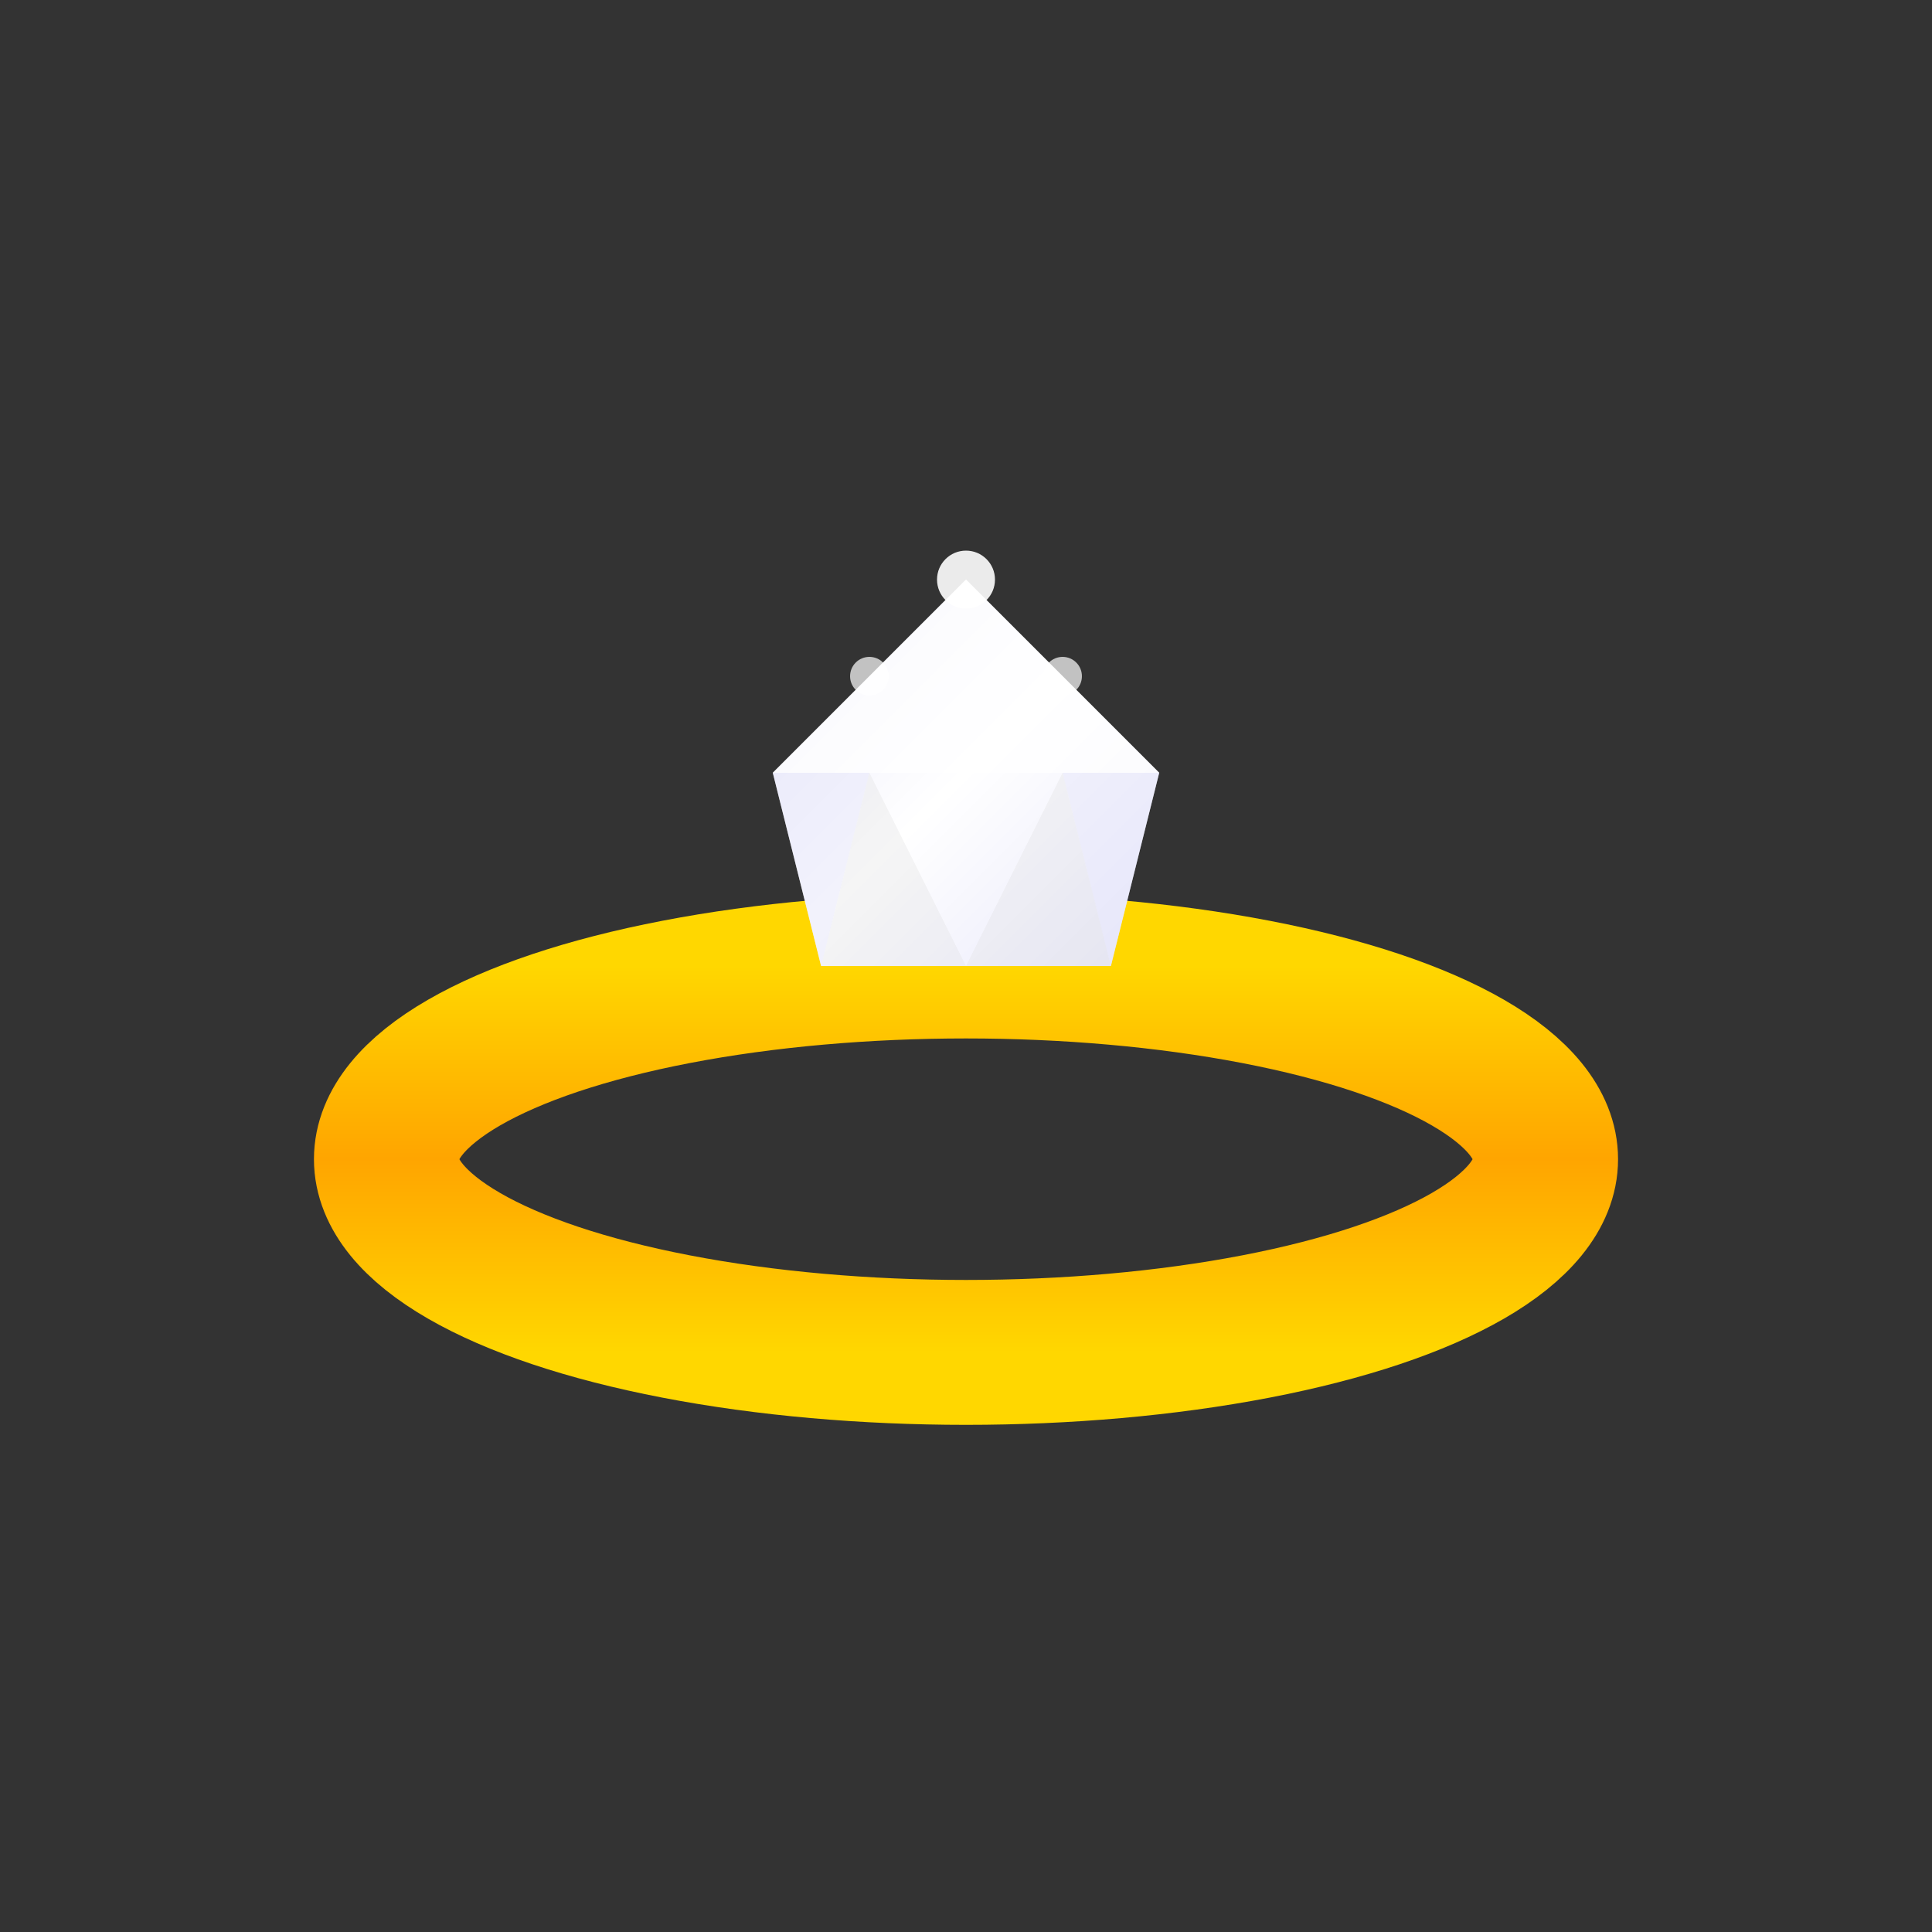 <svg viewBox="0 0 200 200" xmlns="http://www.w3.org/2000/svg">
  <rect x="0" y="0" width="200" height="200" fill="#333333" stroke="none"/>
  <defs>
    <linearGradient id="diamondGradient" x1="0%" y1="0%" x2="100%" y2="100%">
      <stop offset="0%" style="stop-color:#E6E6FA;stop-opacity:1" />
      <stop offset="50%" style="stop-color:#FFF;stop-opacity:1" />
      <stop offset="100%" style="stop-color:#E6E6FA;stop-opacity:1" />
    </linearGradient>
    <linearGradient id="bandGradient" x1="0%" y1="0%" x2="0%" y2="100%">
      <stop offset="0%" style="stop-color:#FFD700;stop-opacity:1" />
      <stop offset="50%" style="stop-color:#FFA500;stop-opacity:1" />
      <stop offset="100%" style="stop-color:#FFD700;stop-opacity:1" />
    </linearGradient>
  </defs>
  <ellipse cx="100" cy="120" rx="60" ry="20" fill="none" stroke="url(#bandGradient)" stroke-width="15"/>
  <path d="M 100 60 L 80 80 L 85 100 L 115 100 L 120 80 Z" fill="url(#diamondGradient)"/>
  <path d="M 100 60 L 80 80 L 120 80 Z" fill="#FFF" opacity="0.7"/>
  <path d="M 80 80 L 85 100 L 90 80 Z" fill="#E6E6FA" opacity="0.5"/>
  <path d="M 120 80 L 115 100 L 110 80 Z" fill="#E6E6FA" opacity="0.5"/>
  <path d="M 90 80 L 85 100 L 100 100 Z" fill="#DDD" opacity="0.3"/>
  <path d="M 110 80 L 115 100 L 100 100 Z" fill="#DDD" opacity="0.3"/>
  <circle cx="100" cy="60" r="3" fill="#FFF" opacity="0.9"/>
  <circle cx="90" cy="70" r="2" fill="#FFF" opacity="0.7"/>
  <circle cx="110" cy="70" r="2" fill="#FFF" opacity="0.7"/>
</svg>